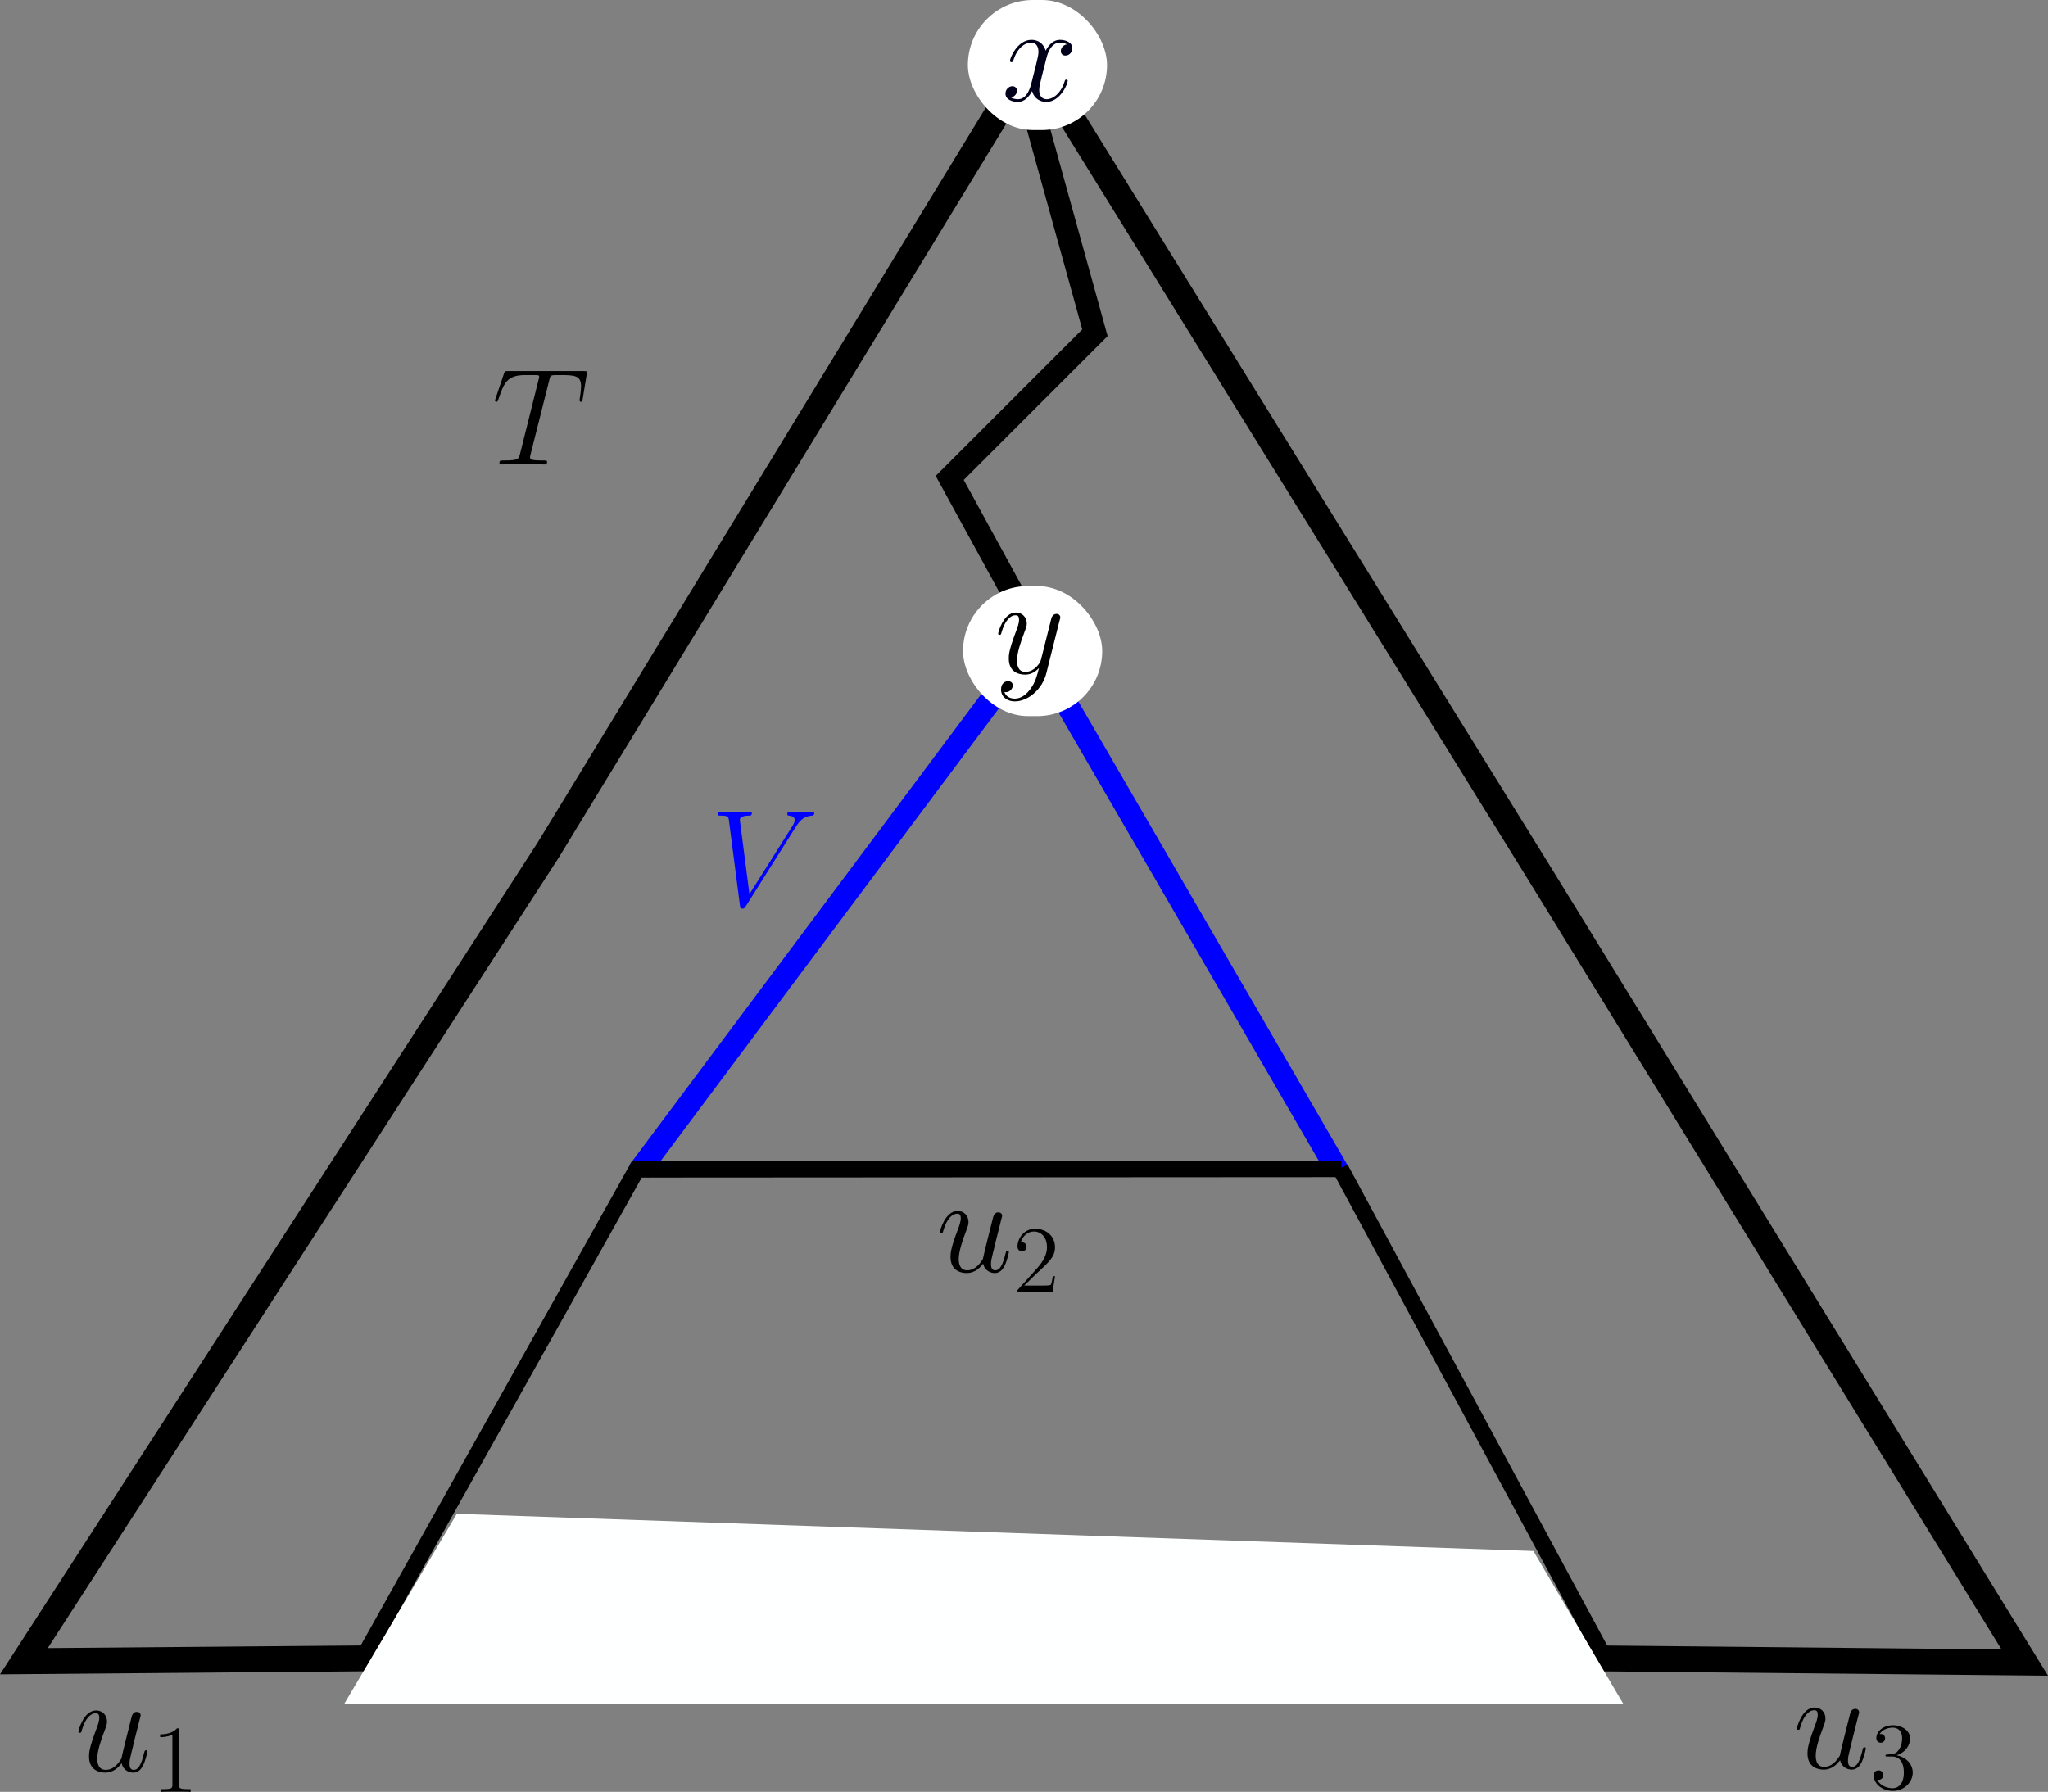 <?xml version="1.0" encoding="UTF-8" standalone="no"?>
<!-- Created with Inkscape (http://www.inkscape.org/) -->

<svg
   width="90.361mm"
   height="79.077mm"
   viewBox="0 0 90.361 79.077"
   version="1.1"
   id="svg1"
   xmlns="http://www.w3.org/2000/svg"
   xmlns:svg="http://www.w3.org/2000/svg">
  <rect x="0" y="0" width="90.361" height="79.077" fill="#808080" stroke="none"/>
  <defs
     id="defs1" />
  <g
     id="layer1"
     transform="translate(-55.101,-174.655)">
    <path
       style="fill:none;fill-opacity:1;stroke:#000000;stroke-width:1.141;stroke-opacity:1"
       id="path1-2"
       d="m 144.436,248.026 -44.34,-0.43 -43.941,0.372 23.119,-35.775 21.395,-35.094 22.411,36.191 z" />
    <path
       style="fill:none;fill-opacity:1;stroke:#000000;stroke-width:1;stroke-opacity:1"
       d="m 100.341,178.259 3.07,11.08 -6.407,6.407 3.871,7.075"
       id="path9-9" />
    <rect
       style="fill:#ffffff;fill-opacity:1;stroke:none;stroke-width:1;stroke-opacity:1"
       id="rect1-1"
       width="6.14"
       height="5.74"
       x="97.805"
       y="174.655"
       ry="2.87" />
    <path
       style="fill:none;fill-opacity:1;stroke:#0000ff;stroke-width:1;stroke-opacity:1"
       d="m 83.294,226.335 17.353,-23.227 13.482,23.227"
       id="path10-4-6" />
    <g
       transform="translate(99.463,176.413)"
       id="g3-0"
       style="fill:#00001a;fill-opacity:1">
      <g
         fill="#000000"
         fill-opacity="1"
         id="g2-9"
         transform="matrix(0.353,0,0,0.353,-0.874,-0.639)"
         style="fill:#00001a;fill-opacity:1">
        <g
           id="use1-3"
           transform="translate(1.993,9.404)"
           style="fill:#00001a;fill-opacity:1">
          <path
             d="m 8.156,-7.031 c -0.547,0.109 -0.75,0.516 -0.75,0.844 0,0.422 0.328,0.562 0.562,0.562 0.516,0 0.875,-0.453 0.875,-0.922 0,-0.719 -0.812,-1.047 -1.547,-1.047 -1.047,0 -1.625,1.031 -1.781,1.359 -0.406,-1.297 -1.469,-1.359 -1.781,-1.359 -1.75,0 -2.688,2.25 -2.688,2.641 0,0.062 0.078,0.156 0.188,0.156 0.141,0 0.172,-0.109 0.219,-0.172 C 2.031,-6.891 3.188,-7.25 3.688,-7.25 c 0.766,0 0.922,0.719 0.922,1.141 0,0.375 -0.094,0.766 -0.297,1.594 L 3.719,-2.156 c -0.25,1.031 -0.75,1.984 -1.672,1.984 -0.078,0 -0.516,0 -0.875,-0.219 0.625,-0.125 0.75,-0.641 0.75,-0.844 0,-0.344 -0.25,-0.562 -0.578,-0.562 -0.406,0 -0.859,0.375 -0.859,0.922 0,0.719 0.812,1.047 1.547,1.047 0.828,0 1.406,-0.656 1.781,-1.359 0.266,1.016 1.125,1.359 1.766,1.359 1.75,0 2.688,-2.25 2.688,-2.641 0,-0.078 -0.062,-0.156 -0.172,-0.156 -0.156,0 -0.172,0.094 -0.219,0.234 -0.469,1.516 -1.469,2.219 -2.25,2.219 -0.594,0 -0.922,-0.453 -0.922,-1.156 0,-0.375 0.062,-0.656 0.344,-1.781 l 0.594,-2.344 C 5.906,-6.484 6.484,-7.25 7.281,-7.25 c 0.031,0 0.516,0 0.875,0.219 z m 0,0"
             id="path2-0"
             style="fill:#00001a;fill-opacity:1" />
        </g>
      </g>
    </g>
    <rect
       style="fill:#ffffff;fill-opacity:1;stroke:none;stroke-width:1;stroke-opacity:1"
       id="rect1-2-8-0"
       width="6.14"
       height="5.74"
       x="97.592"
       y="200.518"
       ry="2.87" />
    <g
       transform="translate(99.14,201.686)"
       id="g6-3">
      <g
         fill="#000000"
         fill-opacity="1"
         id="g5-0"
         transform="matrix(0.353,0,0,0.353,-0.868,-0.639)">
        <g
           id="g4-1"
           transform="translate(1.993,9.405)">
          <path
             d="m 4.531,1.922 c -0.469,0.656 -1.141,1.25 -1.984,1.25 -0.203,0 -1.031,-0.031 -1.297,-0.828 0.062,0.016 0.141,0.016 0.172,0.016 0.531,0 0.875,-0.453 0.875,-0.844 0,-0.391 -0.328,-0.531 -0.594,-0.531 -0.281,0 -0.875,0.203 -0.875,1.047 0,0.875 0.734,1.484 1.719,1.484 1.719,0 3.469,-1.594 3.938,-3.5 l 1.688,-6.719 c 0.031,-0.078 0.062,-0.188 0.062,-0.281 0,-0.266 -0.203,-0.438 -0.469,-0.438 -0.156,0 -0.516,0.062 -0.656,0.594 L 5.844,-1.781 C 5.75,-1.469 5.75,-1.422 5.609,-1.234 5.266,-0.75 4.703,-0.172 3.875,-0.172 c -0.969,0 -1.047,-0.953 -1.047,-1.406 0,-0.984 0.453,-2.312 0.922,-3.547 0.188,-0.5 0.297,-0.75 0.297,-1.094 0,-0.719 -0.516,-1.375 -1.359,-1.375 -1.578,0 -2.219,2.5 -2.219,2.641 0,0.062 0.062,0.156 0.188,0.156 0.156,0 0.172,-0.078 0.234,-0.312 C 1.312,-6.562 1.969,-7.25 2.641,-7.25 c 0.156,0 0.438,0 0.438,0.562 0,0.453 -0.188,0.953 -0.438,1.609 -0.844,2.25 -0.844,2.828 -0.844,3.234 0,1.641 1.172,2.016 2.031,2.016 0.5,0 1.109,-0.156 1.719,-0.797 L 5.562,-0.609 C 5.297,0.406 5.125,1.078 4.531,1.922 Z m 0,0"
             id="path4-9" />
        </g>
      </g>
    </g>
    <g
       transform="translate(58.559,250.142)"
       id="g12-1">
      <g
         fill="#000000"
         fill-opacity="1"
         id="g7-5"
         transform="matrix(0.353,0,0,0.353,-0.868,-0.639)">
        <g
           id="use2-0"
           transform="translate(1.993,9.405)">
          <path
             d="m 5.875,-1 c 0.219,0.969 1.047,1.172 1.453,1.172 0.562,0 0.969,-0.359 1.25,-0.953 0.297,-0.609 0.516,-1.625 0.516,-1.688 0,-0.078 -0.078,-0.156 -0.172,-0.156 -0.156,0 -0.172,0.094 -0.25,0.359 -0.297,1.188 -0.609,2.094 -1.297,2.094 -0.516,0 -0.516,-0.562 -0.516,-0.797 0,-0.391 0.047,-0.562 0.219,-1.281 0.125,-0.469 0.234,-0.938 0.344,-1.422 L 8.125,-6.469 C 8.25,-6.906 8.25,-6.938 8.25,-6.984 c 0,-0.266 -0.203,-0.438 -0.469,-0.438 -0.5,0 -0.625,0.438 -0.719,0.859 -0.172,0.672 -1.109,4.375 -1.219,4.984 -0.031,0 -0.703,1.406 -1.953,1.406 -0.891,0 -1.062,-0.781 -1.062,-1.406 0,-0.984 0.484,-2.359 0.922,-3.516 0.203,-0.547 0.297,-0.781 0.297,-1.125 0,-0.734 -0.531,-1.375 -1.359,-1.375 -1.578,0 -2.219,2.5 -2.219,2.641 0,0.062 0.062,0.156 0.188,0.156 0.156,0 0.172,-0.078 0.234,-0.312 C 1.312,-6.594 1.984,-7.25 2.641,-7.25 c 0.172,0 0.438,0.016 0.438,0.562 0,0.453 -0.188,0.953 -0.438,1.609 -0.766,2.047 -0.844,2.703 -0.844,3.219 0,1.75 1.312,2.031 2.031,2.031 1.094,0 1.703,-0.75 2.047,-1.172 z m 0,0"
             id="path11-8" />
        </g>
      </g>
      <g
         fill="#000000"
         fill-opacity="1"
         id="g11-4"
         transform="matrix(0.353,0,0,0.353,-0.868,-0.639)">
        <g
           id="use3-9"
           transform="translate(11.586,11.987)">
          <path
             d="m 3.438,-7.656 c 0,-0.281 0,-0.297 -0.234,-0.297 C 2.922,-7.625 2.312,-7.188 1.094,-7.188 v 0.344 c 0.266,0 0.859,0 1.531,-0.297 v 6.219 c 0,0.438 -0.047,0.578 -1.094,0.578 h -0.375 V 0 c 0.328,-0.031 1.484,-0.031 1.875,-0.031 0.406,0 1.547,0 1.875,0.031 v -0.344 h -0.375 c -1.047,0 -1.094,-0.141 -1.094,-0.578 z m 0,0"
             id="path5-3" />
        </g>
      </g>
    </g>
    <g
       transform="translate(96.569,228.096)"
       id="g17-0">
      <g
         fill="#000000"
         fill-opacity="1"
         id="g14-5"
         transform="matrix(0.353,0,0,0.353,-0.868,-0.639)">
        <g
           id="g13-2"
           transform="translate(1.993,9.405)">
          <path
             d="m 5.875,-1 c 0.219,0.969 1.047,1.172 1.453,1.172 0.562,0 0.969,-0.359 1.25,-0.953 0.297,-0.609 0.516,-1.625 0.516,-1.688 0,-0.078 -0.078,-0.156 -0.172,-0.156 -0.156,0 -0.172,0.094 -0.25,0.359 -0.297,1.188 -0.609,2.094 -1.297,2.094 -0.516,0 -0.516,-0.562 -0.516,-0.797 0,-0.391 0.047,-0.562 0.219,-1.281 0.125,-0.469 0.234,-0.938 0.344,-1.422 L 8.125,-6.469 C 8.25,-6.906 8.25,-6.938 8.25,-6.984 c 0,-0.266 -0.203,-0.438 -0.469,-0.438 -0.5,0 -0.625,0.438 -0.719,0.859 -0.172,0.672 -1.109,4.375 -1.219,4.984 -0.031,0 -0.703,1.406 -1.953,1.406 -0.891,0 -1.062,-0.781 -1.062,-1.406 0,-0.984 0.484,-2.359 0.922,-3.516 0.203,-0.547 0.297,-0.781 0.297,-1.125 0,-0.734 -0.531,-1.375 -1.359,-1.375 -1.578,0 -2.219,2.5 -2.219,2.641 0,0.062 0.062,0.156 0.188,0.156 0.156,0 0.172,-0.078 0.234,-0.312 C 1.312,-6.594 1.984,-7.25 2.641,-7.25 c 0.172,0 0.438,0.016 0.438,0.562 0,0.453 -0.188,0.953 -0.438,1.609 -0.766,2.047 -0.844,2.703 -0.844,3.219 0,1.75 1.312,2.031 2.031,2.031 1.094,0 1.703,-0.75 2.047,-1.172 z m 0,0"
             id="path12-3" />
        </g>
      </g>
      <g
         fill="#000000"
         fill-opacity="1"
         id="g16-8"
         transform="matrix(0.353,0,0,0.353,-0.868,-0.639)">
        <g
           id="g15-7"
           transform="translate(11.586,11.987)">
          <path
             d="M 5.266,-2.016 H 5 c -0.047,0.203 -0.141,0.875 -0.25,1.062 C 4.656,-0.844 3.984,-0.844 3.625,-0.844 H 1.406 c 0.328,-0.281 1.062,-1.047 1.359,-1.328 1.828,-1.672 2.5,-2.297 2.5,-3.484 0,-1.375 -1.094,-2.297 -2.484,-2.297 -1.375,0 -2.203,1.188 -2.203,2.219 0,0.609 0.531,0.609 0.562,0.609 0.266,0 0.562,-0.188 0.562,-0.562 0,-0.344 -0.219,-0.562 -0.562,-0.562 -0.094,0 -0.125,0 -0.156,0.016 0.219,-0.812 0.875,-1.375 1.641,-1.375 1.016,0 1.641,0.859 1.641,1.953 C 4.266,-4.641 3.688,-3.75 3,-2.984 L 0.578,-0.281 V 0 h 4.375 z m 0,0"
             id="path14-8" />
        </g>
      </g>
    </g>
    <g
       transform="translate(134.38,250.009)"
       id="g22-0">
      <g
         fill="#000000"
         fill-opacity="1"
         id="g19-4"
         transform="matrix(0.353,0,0,0.353,-0.868,-0.639)">
        <g
           id="g18-5"
           transform="translate(1.993,9.405)">
          <path
             d="m 5.875,-1 c 0.219,0.969 1.047,1.172 1.453,1.172 0.562,0 0.969,-0.359 1.25,-0.953 0.297,-0.609 0.516,-1.625 0.516,-1.688 0,-0.078 -0.078,-0.156 -0.172,-0.156 -0.156,0 -0.172,0.094 -0.25,0.359 -0.297,1.188 -0.609,2.094 -1.297,2.094 -0.516,0 -0.516,-0.562 -0.516,-0.797 0,-0.391 0.047,-0.562 0.219,-1.281 0.125,-0.469 0.234,-0.938 0.344,-1.422 L 8.125,-6.469 C 8.25,-6.906 8.25,-6.938 8.25,-6.984 c 0,-0.266 -0.203,-0.438 -0.469,-0.438 -0.5,0 -0.625,0.438 -0.719,0.859 -0.172,0.672 -1.109,4.375 -1.219,4.984 -0.031,0 -0.703,1.406 -1.953,1.406 -0.891,0 -1.062,-0.781 -1.062,-1.406 0,-0.984 0.484,-2.359 0.922,-3.516 0.203,-0.547 0.297,-0.781 0.297,-1.125 0,-0.734 -0.531,-1.375 -1.359,-1.375 -1.578,0 -2.219,2.5 -2.219,2.641 0,0.062 0.062,0.156 0.188,0.156 0.156,0 0.172,-0.078 0.234,-0.312 C 1.312,-6.594 1.984,-7.25 2.641,-7.25 c 0.172,0 0.438,0.016 0.438,0.562 0,0.453 -0.188,0.953 -0.438,1.609 -0.766,2.047 -0.844,2.703 -0.844,3.219 0,1.75 1.312,2.031 2.031,2.031 1.094,0 1.703,-0.75 2.047,-1.172 z m 0,0"
             id="path17-7" />
        </g>
      </g>
      <g
         fill="#000000"
         fill-opacity="1"
         id="g21-1"
         transform="matrix(0.353,0,0,0.353,-0.868,-0.639)">
        <g
           id="g20-0"
           transform="translate(11.586,11.987)">
          <path
             d="m 2.203,-4.297 c -0.203,0.016 -0.25,0.031 -0.25,0.141 0,0.109 0.062,0.109 0.266,0.109 h 0.547 c 1.031,0 1.484,0.844 1.484,1.984 0,1.578 -0.812,1.984 -1.406,1.984 -0.578,0 -1.547,-0.266 -1.906,-1.062 0.391,0.062 0.734,-0.156 0.734,-0.578 0,-0.344 -0.25,-0.594 -0.578,-0.594 -0.297,0 -0.609,0.172 -0.609,0.625 0,1.062 1.062,1.938 2.391,1.938 1.422,0 2.484,-1.094 2.484,-2.297 C 5.359,-3.141 4.469,-4 3.328,-4.203 4.359,-4.5 5.031,-5.375 5.031,-6.312 c 0,-0.938 -0.984,-1.641 -2.141,-1.641 -1.188,0 -2.078,0.734 -2.078,1.609 0,0.469 0.375,0.578 0.547,0.578 0.25,0 0.547,-0.188 0.547,-0.547 0,-0.375 -0.297,-0.547 -0.562,-0.547 -0.062,0 -0.094,0 -0.125,0.016 0.453,-0.812 1.578,-0.812 1.641,-0.812 0.391,0 1.172,0.172 1.172,1.344 0,0.234 -0.031,0.891 -0.391,1.406 C 3.281,-4.375 2.875,-4.344 2.562,-4.328 Z m 0,0"
             id="path19-6" />
        </g>
      </g>
    </g>
    <g
       transform="translate(76.938,191.031)"
       id="g10-3">
      <g
         fill="#000000"
         fill-opacity="1"
         id="g9-9"
         transform="matrix(0.353,0,0,0.353,-0.846,-0.735)">
        <g
           id="g8-6"
           transform="translate(1.993,13.756)">
          <path
             d="m 7.188,-10.5 c 0.094,-0.422 0.125,-0.578 0.391,-0.641 0.141,-0.031 0.703,-0.031 1.062,-0.031 1.719,0 2.531,0.062 2.531,1.406 0,0.266 -0.062,0.922 -0.172,1.547 L 10.984,-8 c 0,0.062 0.062,0.172 0.172,0.172 0.172,0 0.172,-0.094 0.219,-0.375 l 0.5,-3.047 c 0.047,-0.156 0.047,-0.188 0.047,-0.234 0,-0.188 -0.109,-0.188 -0.453,-0.188 h -9.422 c -0.391,0 -0.406,0.016 -0.516,0.328 L 0.484,-8.25 C 0.469,-8.219 0.406,-8.031 0.406,-8 c 0,0.078 0.078,0.172 0.172,0.172 0.141,0 0.172,-0.078 0.25,-0.297 0.719,-2.078 1.078,-3.047 3.375,-3.047 h 1.156 c 0.406,0 0.578,0 0.578,0.188 0,0.047 0,0.078 -0.078,0.391 l -2.312,9.25 C 3.375,-0.672 3.344,-0.5 1.516,-0.5 1.078,-0.5 0.969,-0.5 0.969,-0.172 0.969,0 1.156,0 1.234,0 1.672,0 2.125,-0.031 2.547,-0.031 h 2.688 C 5.672,-0.031 6.125,0 6.562,0 6.75,0 6.922,0 6.922,-0.328 6.922,-0.5 6.797,-0.5 6.359,-0.5 c -1.562,0 -1.562,-0.156 -1.562,-0.406 0,-0.031 0,-0.141 0.078,-0.422 z m 0,0"
             id="path3-6" />
        </g>
      </g>
    </g>
    <g
       transform="translate(86.777,210.474)"
       id="g38-7"
       style="fill:#0000ff;fill-opacity:1">
      <g
         fill="#000000"
         fill-opacity="1"
         id="g37-2"
         transform="matrix(0.353,0,0,0.353,-1.034,-0.702)"
         style="fill:#0000ff;fill-opacity:1">
        <g
           id="g36-9"
           transform="translate(1.993,13.756)"
           style="fill:#0000ff;fill-opacity:1">
          <path
             d="m 10.656,-9.844 c 0.594,-0.938 1.125,-1.344 2,-1.422 0.172,-0.016 0.312,-0.016 0.312,-0.328 0,-0.062 -0.031,-0.172 -0.188,-0.172 -0.312,0 -1.062,0.047 -1.359,0.047 -0.5,0 -1.016,-0.047 -1.5,-0.047 -0.141,0 -0.312,0 -0.312,0.328 0,0.156 0.156,0.172 0.219,0.172 0.641,0.062 0.703,0.359 0.703,0.578 0,0.25 -0.234,0.656 -0.25,0.672 l -5.406,8.562 -1.203,-9.281 c 0,-0.5 0.891,-0.531 1.078,-0.531 0.266,0 0.422,0 0.422,-0.328 0,-0.172 -0.203,-0.172 -0.25,-0.172 -0.297,0 -0.641,0.047 -0.922,0.047 H 3.031 c -1.25,0 -1.781,-0.047 -1.797,-0.047 -0.094,0 -0.297,0 -0.297,0.312 0,0.188 0.109,0.188 0.391,0.188 0.875,0 0.922,0.156 0.984,0.594 l 1.375,10.625 C 3.734,0.312 3.734,0.359 3.984,0.359 4.188,0.359 4.266,0.312 4.438,0.031 Z m 0,0"
             id="path35-8"
             style="fill:#0000ff;fill-opacity:1" />
        </g>
      </g>
    </g>
    <path
       style="fill:none;fill-opacity:1;stroke:#000000;stroke-width:0.733;stroke-opacity:1"
       d="m 82.976,226.257 31.309,-0.019"
       id="path7-1" />
    <path
       style="fill:none;fill-opacity:1;stroke:#000000;stroke-width:0.733;stroke-opacity:1"
       d="M 71.059,247.945 83.317,226.048"
       id="path7-1-6" />
    <path
       style="fill:none;fill-opacity:1;stroke:#000000;stroke-width:0.733;stroke-opacity:1"
       d="m 125.891,247.82 -11.657,-21.604"
       id="path7-1-6-4" />
    <path
       style="fill:#feffff;fill-opacity:1;stroke:none;stroke-width:1;stroke-opacity:1"
       d="m 75.257,241.462 -4.963,8.377 56.441,0.031 -3.979,-6.767 z"
       id="path8" />
  </g>
</svg>
